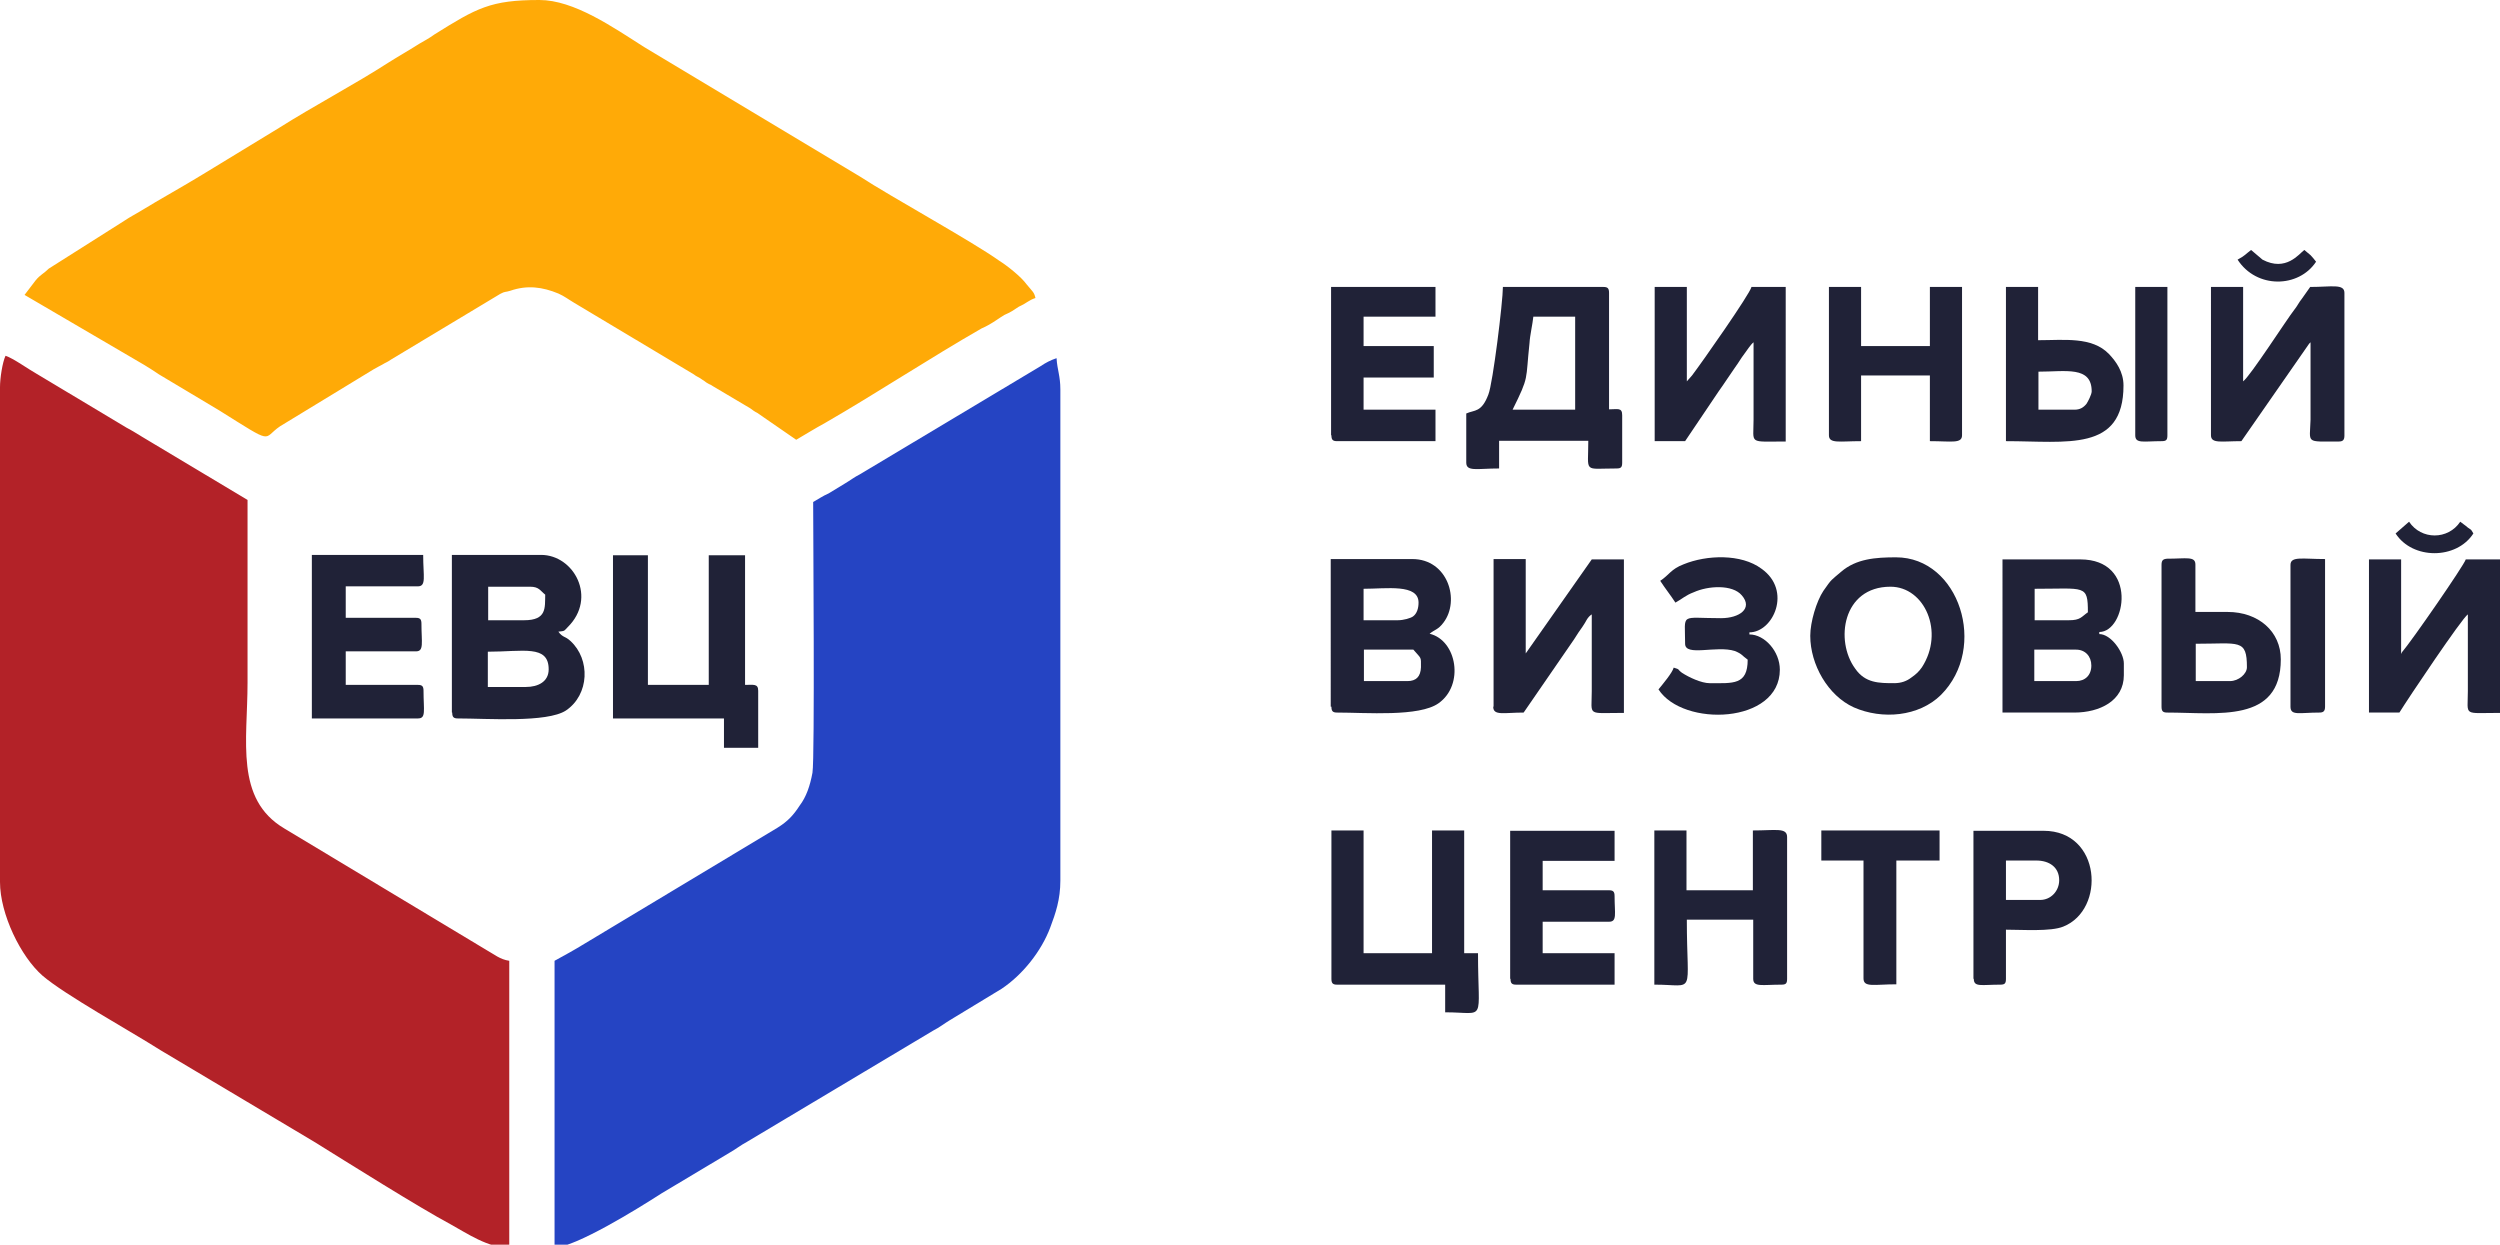 <?xml version="1.0" encoding="utf-8"?>
<!-- Generator: Adobe Illustrator 28.1.0, SVG Export Plug-In . SVG Version: 6.00 Build 0)  -->
<svg version="1.1" id="Слой_1" xmlns="http://www.w3.org/2000/svg" xmlns:xlink="http://www.w3.org/1999/xlink" x="0px" y="0px"
	 viewBox="0 0 723.1 360" style="enable-background:new 0 0 723.1 360;" xml:space="preserve">
<style type="text/css">
	.st0{fill-rule:evenodd;clip-rule:evenodd;fill:#FFAA07;}
	.st1{fill-rule:evenodd;clip-rule:evenodd;fill:#B32228;}
	.st2{fill-rule:evenodd;clip-rule:evenodd;fill:#2544C3;}
	.st3{fill-rule:evenodd;clip-rule:evenodd;fill:#202237;}
</style>
<g id="Слой_x0020_1">
	<path class="st0" d="M7.1,85.3l34.7,20.3c1.5,0.9,2.7,1.7,4.2,2.7l17.4,10.4c16.3,10.2,12.3,8.2,17.6,4.6l27.1-16.5
		c1.1-0.6,1.6-0.9,2.4-1.3c1.3-0.8,1.3-0.6,2.6-1.5l31.6-19c1.5-0.8,1.3-0.4,2.9-0.9c4.9-1.7,9.3-1.1,13.9,0.8
		c1.8,0.8,2.9,1.7,4.6,2.7l34.6,20.7c0.7,0.6,1.5,0.8,2.4,1.5c1.3,0.8,0.7,0.6,2,1.3c0.5,0.2,0.5,0.2,1.1,0.6l10.8,6.4
		c0.5,0.4,1.5,1.1,2,1.3l11.3,7.8c2.9-1.7,5.3-3.2,8.4-4.9c14.4-8.3,30.7-19,45.2-27.3c0.9-0.4,1.3-0.6,2.2-1.1
		c1.6-0.9,2.9-1.9,4.4-2.8c0.9-0.4,1.3-0.6,2.2-1.1c0.9-0.6,0.9-0.6,2-1.3c2.4-1.1,2.9-1.9,4.8-2.5c-0.4-1.7-0.7-1.7-2.6-4
		c-1.5-2.1-5.5-5.3-7.9-6.8c-8-5.7-31.5-18.6-40.2-24.3l-62.5-37.5C177.2,7.8,166,0,156,0c-14.1,0-18.1,2.3-30.4,10
		c-1.5,1.1-2.7,1.7-4.4,2.7c-3.3,2.1-6,3.6-9,5.5c-9.1,5.9-21.9,12.7-31.5,18.8L58.7,50.4c-6.2,3.8-12.1,7-18.3,10.8
		c-1.5,0.9-2.7,1.5-4.2,2.5l-22.1,14c-1.5,1.5-2.4,1.7-3.8,3.4L7.1,85.3z"/>
	<path class="st1" d="M0,112v143.1c0,9.3,6,21.6,12.3,27.1c6.4,5.5,25.2,15.9,34.2,21.6l44.3,26.4c9.5,5.9,30.5,19.1,39.5,23.9
		c4.9,2.7,10.8,6.8,17,6.8v-83c-2.7-0.4-4.4-1.9-6.4-3l-58.7-35.3c-14.3-8.5-10.6-25.4-10.6-42.1c0-17.6,0-35.3,0-52.9l-30.4-18.2
		c-1.5-0.9-2.7-1.7-4.6-2.7l-26.2-15.7c-2-1.1-6.6-4.4-8.8-5.1C0.7,104.8,0,109.4,0,112z"/>
	<path class="st2" d="M235.2,145.2c0,7.6,0.5,74.1-0.2,78.3c-0.7,3.8-1.8,7-3.7,9.5c-1.8,2.8-3.5,4.6-6.4,6.4L169,273
		c-3.1,1.9-5.5,3.2-8.6,4.9v83c6.4-0.4,23.6-11,30.9-15.7l19.9-11.9c1.6-0.9,3.1-2.1,4.8-3l53.9-32.2c1.8-0.9,3.3-2.1,4.8-3l15-9.1
		c6-4,11.5-10.8,14.1-17.8c1.5-4,2.9-8,2.9-13.5v-142c0-4-0.9-5.7-1.1-9.1c-1.8,0.6-3.1,1.3-4.6,2.3l-52.3,31.3
		c-1.6,0.8-2.7,1.7-4.4,2.7l-4.6,2.8C237.9,143.5,236.8,144.3,235.2,145.2z"/>
	<path class="st3" d="M152.1,198.7h-11v-10.2c10.2,0,17.6-2.1,17.6,5.1C158.7,197.2,155.6,198.7,152.1,198.7z M151.6,179.4h-10.4
		v-9.7h12.1c2.6,0,2.9,1.1,4.4,2.3C157.6,175.8,158.2,179.4,151.6,179.4z M130.8,206.1c0,1.3,0.4,1.7,1.6,1.7
		c8.4,0,25.8,1.3,31.3-2.3c6.8-4.6,7.1-14.8,1.3-20.1c-1.6-1.5-2.2-0.9-3.5-2.7c2-0.2,1.6-0.2,2.7-1.3c8.6-8.5,1.8-20.9-7.7-20.9
		h-25.8V206.1z"/>
	<path class="st3" d="M443.5,91.6h12.1v26.9h-18.1c4.9-9.9,3.7-8.2,4.9-19.3C442.5,97.1,443.3,93.7,443.5,91.6z M424.1,119.6v14.2
		c0,2.7,3.1,1.7,9.5,1.7v-8h25.8c0,9.5-1.6,8,8.2,8c1.3,0,1.6-0.4,1.6-1.7v-13.7c0-2.3-1.3-1.7-3.8-1.7V84.7c0-1.3-0.4-1.7-1.6-1.7
		h-29.1c0,4.2-2.9,27.9-4.2,31.1C428.5,119.4,426.5,118.5,424.1,119.6z"/>
	<path class="st3" d="M177.4,207.8h32v8.5h9.9v-16.5c0-2.1-1.3-1.7-3.8-1.7v-37.5H205v37.5h-17.6v-37.5h-10.1V207.8z"/>
	<path class="st3" d="M407.1,197h-12.6v-9.1h14.3c2.4,2.8,2.2,1.9,2.2,5.1C410.9,195.7,409.6,197,407.1,197z M404.3,179.4h-9.9v-9.1
		c6.6,0,15.9-1.5,15.9,4c0,1.7-0.5,3.2-1.6,4C408,178.8,406,179.4,404.3,179.4z M385.1,204.4c0,1.3,0.4,1.7,1.6,1.7
		c8.4,0,23.8,1.3,29.4-2.7c7.5-5.3,5.3-18.2-2.6-20.1c1.6-1.3,2.4-1.1,4-3.2c4.9-6.4,1.3-18.4-9-18.4h-23.6V204.4z"/>
	<path class="st3" d="M600.5,197h-12.1v-9.1h12.1c2.6,0,4.4,1.9,4.4,4.6C604.9,195.3,603.1,197,600.5,197z M598.4,179.4h-9.9v-9.1
		c14.6,0,15.4-1.3,15.4,6.8C602,178.4,601.8,179.4,598.4,179.4z M579.2,206.1H600c7.3,0,14.3-3.4,14.3-10.8v-3.4
		c0-3.2-3.7-8.5-7.1-8.5v-0.6c7.7,0,11.3-21-5.5-21h-22.5V206.1z"/>
	<path class="st3" d="M639.5,125.9c0,2.5,3.1,1.7,8.8,1.7l19.6-28.2c0,0,0.2-0.2,0.4-0.4v22.4c-0.2,7-1.6,6.3,8.2,6.3
		c1.1,0,1.6-0.4,1.6-1.7V84.7c0-2.7-3.8-1.7-9.9-1.7c-0.9,1.3-1.5,2.1-2.4,3.4c-0.9,1.1-1.3,2.1-2.2,3.2
		c-2.2,2.8-12.8,19.3-14.8,20.7V83h-9.3V125.9z"/>
	<path class="st3" d="M431.9,204.4c0,2.7,3.1,1.7,8.8,1.7l14.6-21.2c0.9-1.5,1.5-2.3,2.4-3.6c1.1-1.5,1.3-2.7,2.7-3.6v22.2
		c0,7.4-1.6,6.3,9.3,6.3v-44.4h-9.3L441.3,189v-27.3h-9.3V204.4z"/>
	<path class="st3" d="M685.2,206.1h8.8c2.6-4.2,18.1-27.3,19.8-28.4v22.2c0,7.4-1.6,6.3,9.3,6.3v-44.4h-9.9
		c-0.5,1.7-15.7,23.7-18.5,26.9c0,0.2-0.2,0.4-0.2,0.4v-27.3h-9.3V206.1z"/>
	<path class="st3" d="M478.6,127.6h8.8l9.7-14.4c1.8-2.5,3.1-4.6,4.8-7c1.1-1.5,1.6-2.5,2.6-3.8c0.7-0.9,1.8-2.7,2.7-3.4v22.4
		c0,7.2-1.6,6.3,9.3,6.3V83h-9.9c-0.5,2.1-14.3,21.8-17.2,25.6l-1.5,1.7V83h-9.3V127.6z"/>
	<path class="st3" d="M385.1,283.1c0,1.3,0.4,1.7,1.6,1.7H418v8c12.1,0,9.5,3.4,9.5-17.1h-4v-35.5h-9.3v35.5h-19.8v-35.5h-9.3V283.1
		z"/>
	<path class="st3" d="M90.2,207.8h30.7c2.4,0,1.6-2.3,1.6-8c0-1.3-0.4-1.7-1.6-1.7H100v-9.7h20.3c2.4,0,1.6-2.5,1.6-8
		c0-1.3-0.4-1.7-1.6-1.7H100v-9.1h20.8c2.6,0,1.6-2.8,1.6-9.1H90.2V207.8z"/>
	<path class="st3" d="M547.9,197.6c-4.4,0-8.4,0-11.3-4.2c-5.9-8-3.7-23.7,10.2-23.7c9.9,0,15.7,13.1,9.1,23.3
		c-0.9,1.3-1.8,2.1-3.1,3C551.5,197,549.9,197.6,547.9,197.6z M523.6,183.9c0,8.3,5.1,17.3,12.6,20.7c8.2,3.6,18.8,2.7,25.2-3.6
		c13.7-13.7,5.3-39.8-13-39.8c-5.9,0-11.5,0.4-15.9,4.2c-2.9,2.5-2.6,1.9-5.1,5.5C525.4,173.9,523.6,179.9,523.6,183.9z"/>
	<path class="st3" d="M478.6,284.8c12.1,0,9.3,3.6,9.3-18.8h19.2v17.1c0,2.5,2.6,1.7,8.2,1.7c1.3,0,1.6-0.4,1.6-1.7v-41
		c0-2.8-3.3-1.9-9.9-1.9v17.3h-19.2v-17.3h-9.3V284.8z"/>
	<path class="st3" d="M529,125.9c0,2.5,3.1,1.7,9.3,1.7v-19h19.9v19c6.2,0,9.3,0.8,9.3-1.7V83h-9.3v17.1h-19.9V83H529V125.9z"/>
	<path class="st3" d="M436.9,283.1c0,1.3,0.4,1.7,1.6,1.7h28.5v-9.1h-20.8v-9.1h19.2c2.4,0,1.6-2.3,1.6-7.4c0-1.3-0.4-1.7-1.6-1.7
		h-19.2v-8.5h20.8v-8.7h-30.2V283.1z"/>
	<path class="st3" d="M385.1,125.9c0,1.3,0.4,1.7,1.6,1.7h28.5v-9.1h-20.8v-9.3h20.3v-9.1h-20.3v-8.5h20.8V83h-30.2V125.9z"/>
	<path class="st3" d="M645,197h-9.9v-10.8c12.6,0,14.8-1.5,14.8,6.8C649.9,194.9,647.5,197,645,197z M625.2,163.4v41
		c0,1.3,0.4,1.7,1.6,1.7c14.6,0,32.9,3.2,32.9-15.4c0-8-6.4-13.7-15.4-13.7h-9.3v-13.7c0-2.5-2.6-1.7-8.2-1.7
		C625.6,161.7,625.2,162.1,625.2,163.4z"/>
	<path class="st3" d="M480.2,168c1.5,2.3,2.9,4,4.4,6.3c2-1.1,2.9-2.1,5.3-3c4.2-1.9,11.2-2.3,13.9,0.9c3.3,3.8-0.7,6.6-6,6.6
		c-12.1,0-10.4-1.7-10.4,7.4c0,3.8,9.1,0.4,14.4,2.1c2.2,0.9,2,1.3,3.7,2.5c0,7.4-4.2,6.8-11,6.8c-2.4,0-6-1.7-8-3
		c-1.5-1.1-0.4-0.9-2.4-1.5c-0.4,1.5-3.1,4.7-4.4,6.3c7.1,11,35.1,10,35.1-5.7c0-5.3-4.4-10.2-8.8-10.2v-0.6
		c6.9,0,12.4-12.1,3.5-18.4c-5.9-4.4-15.9-4-22.5-1.3C483.3,164.6,482.8,166.3,480.2,168z"/>
	<path class="st3" d="M600,118.5h-10.4v-11c7.9,0,15.4-1.7,15.4,5.7c0,0.9-1.1,3-1.5,3.6C602.6,117.9,601.6,118.5,600,118.5z
		 M580.2,127.6c17.6,0,34,3.2,34-16.1c0-4-2.2-7-4.2-9.1c-4.9-5.1-13-4-20.5-4V83h-9.3V127.6z"/>
	<path class="st3" d="M590.1,260.3h-9.9v-11.4h8.8c3.7,0,6.6,1.9,6.6,5.7C595.6,257.7,593.2,260.3,590.1,260.3z M570.9,283.1
		c0,2.5,2.2,1.7,7.7,1.7c1.3,0,1.6-0.4,1.6-1.7v-14.2c4.6,0,13,0.6,16.6-0.9c12.3-4.9,11-27.7-5.7-27.7h-20.3V283.1z"/>
	<path class="st3" d="M526.9,248.9h12.1v34.1c0,2.7,3.1,1.7,9.5,1.7v-35.8H561v-8.7h-34.2V248.9z"/>
	<path class="st3" d="M662.5,163.4v41c0,2.7,2.6,1.7,8.4,1.7c1.1,0,1.6-0.4,1.6-1.7v-42.7C666,161.7,662.5,160.8,662.5,163.4z"/>
	<path class="st3" d="M617.6,125.9c0,2.5,2.4,1.7,7.7,1.7c1.3,0,1.6-0.4,1.6-1.7V83h-9.3V125.9z"/>
	<path class="st3" d="M692.9,154.3c4.9,7.6,17.6,7.6,22.5,0c-0.9-1.5-0.4-0.8-1.6-1.7c-0.9-0.8-1.5-1.1-2.2-1.7
		c-3.5,5.3-11.3,5.3-14.8,0L692.9,154.3z"/>
	<path class="st3" d="M647.2,75.1c5.5,8.5,17.7,8.2,22.7,0.6c-0.7-0.9-0.7-0.9-1.6-1.9l-1.8-1.5c-1.5,1.1-5.3,6.4-12.1,2.8l-3.3-2.8
		C649.4,73.6,649.4,73.9,647.2,75.1z"/>
</g>
</svg>
